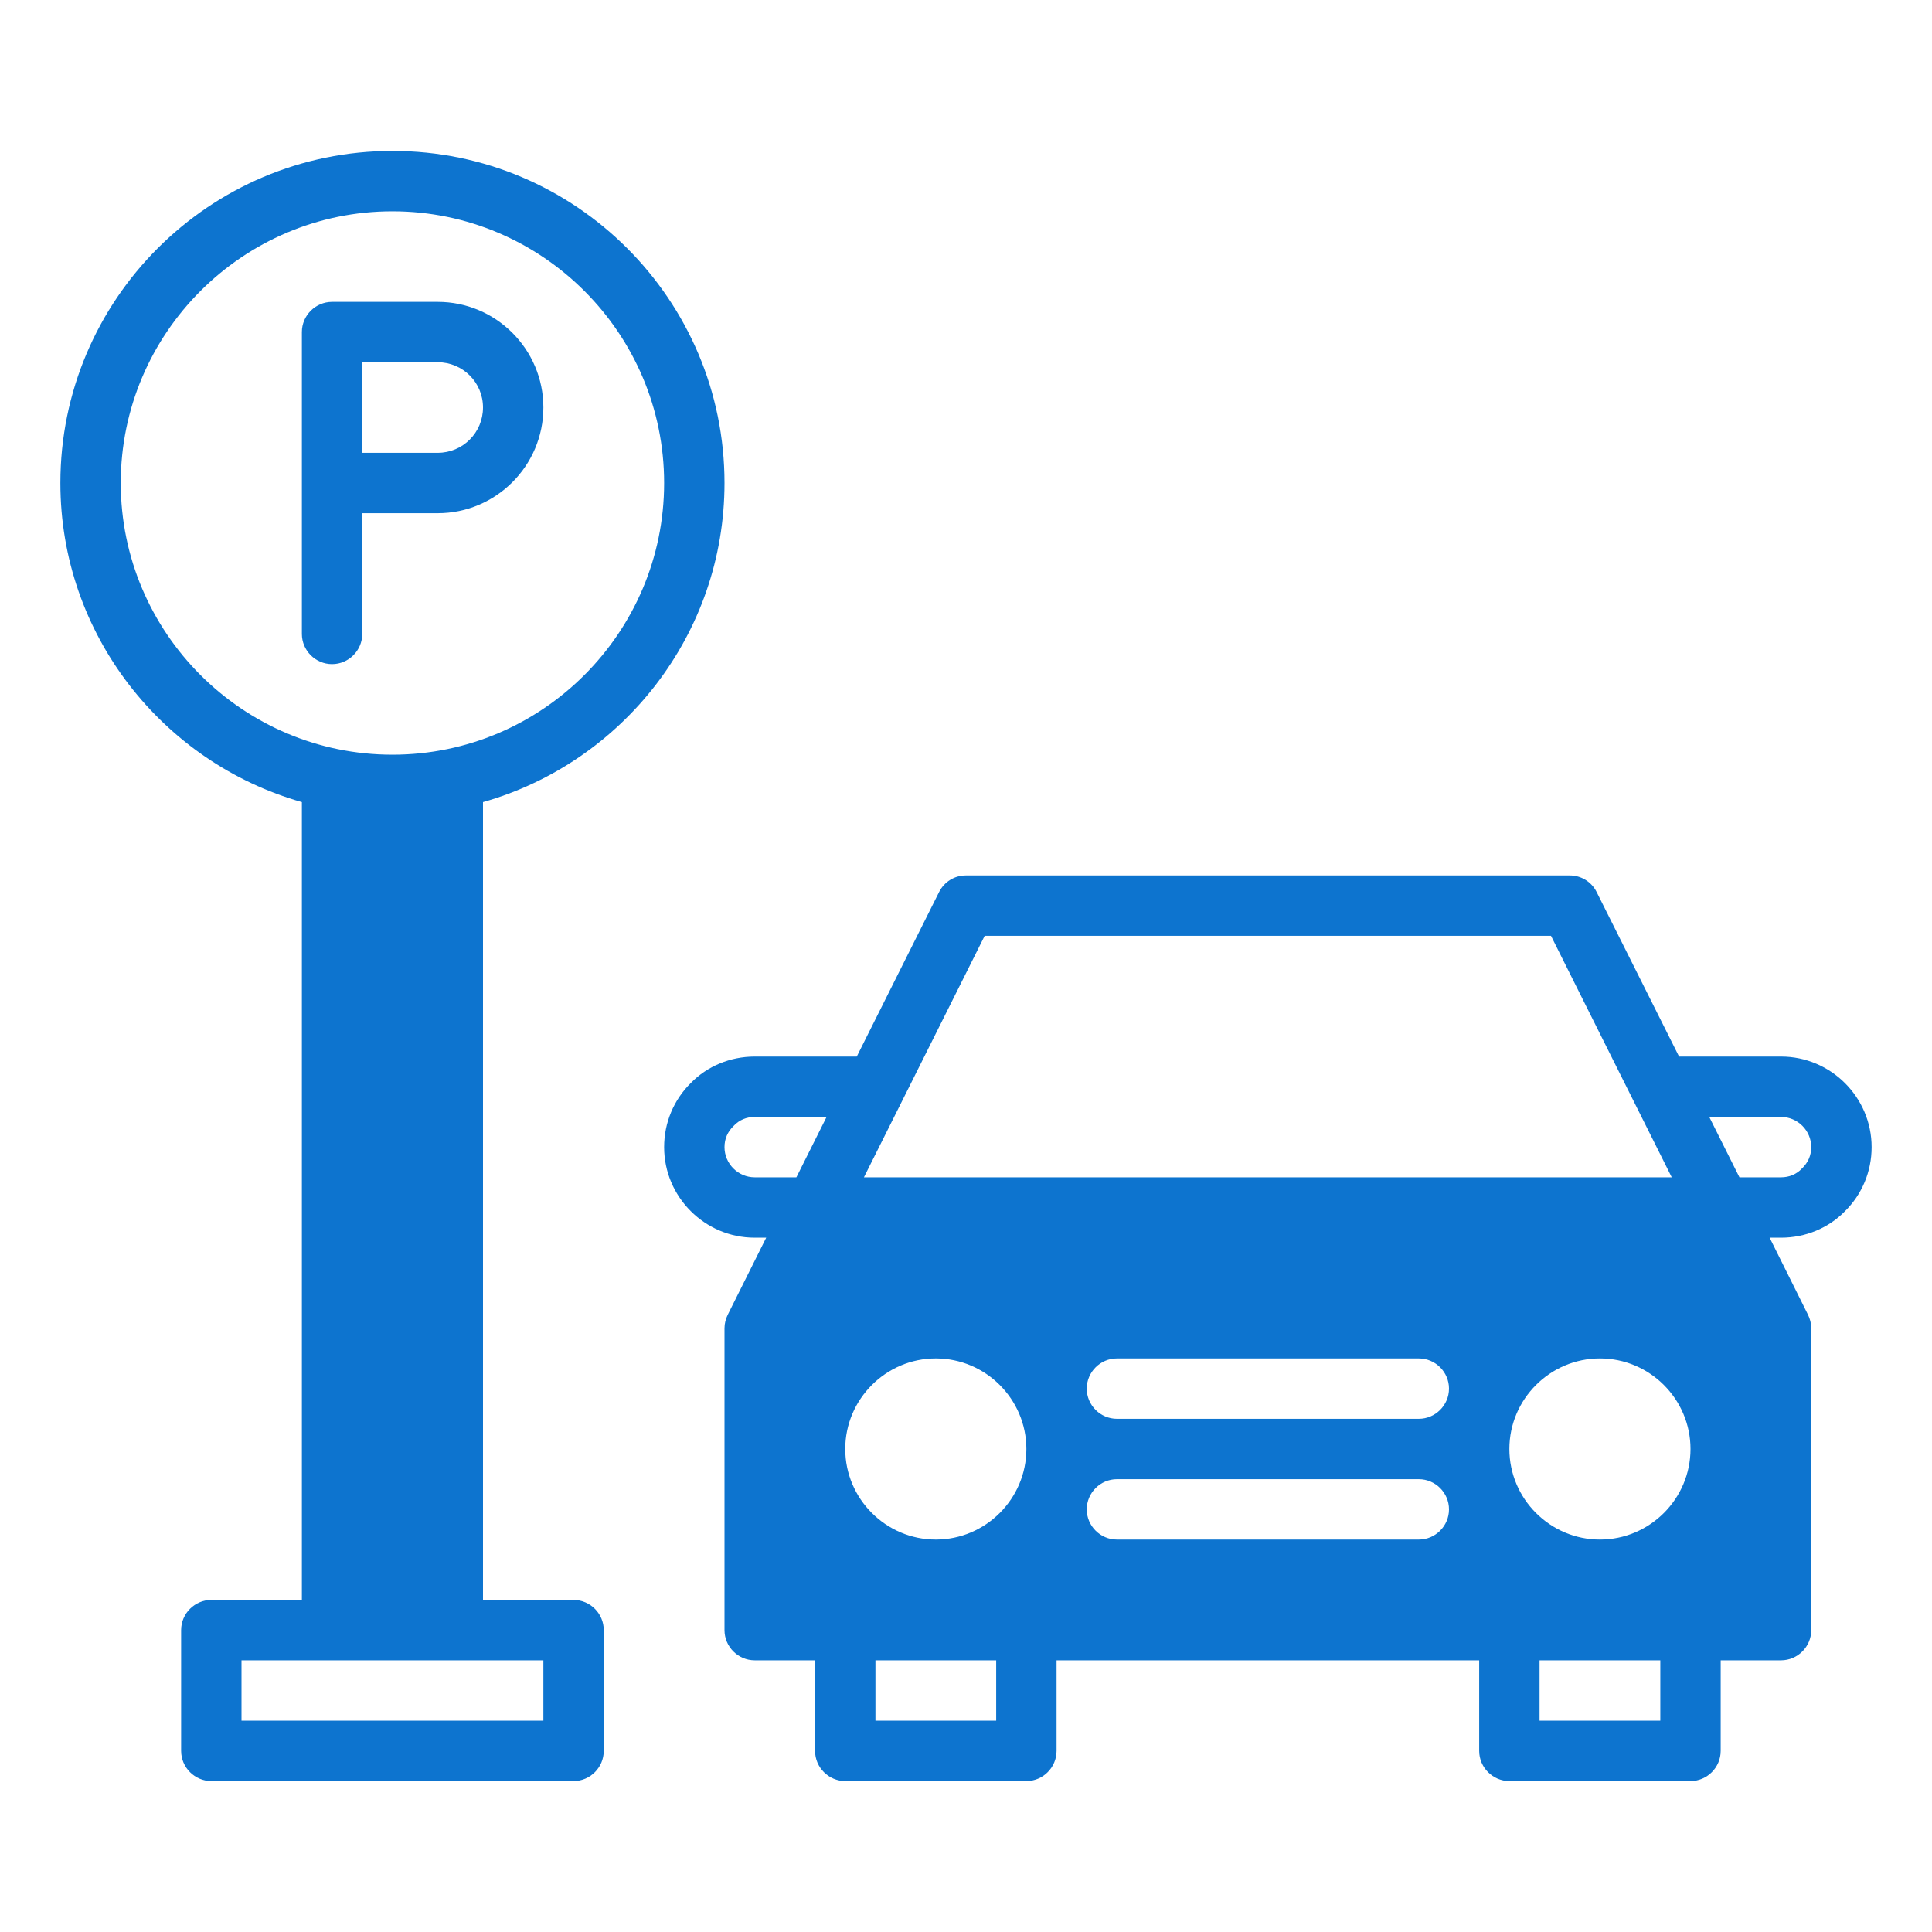 <svg width="24" height="24" viewBox="0 0 24 24" fill="none" xmlns="http://www.w3.org/2000/svg">
<path d="M22.916 15.049C23.13 14.839 23.25 14.554 23.25 14.25C23.25 13.631 22.744 13.125 22.125 13.125H20.858L19.834 11.081C19.77 10.954 19.642 10.875 19.5 10.875H12C11.857 10.875 11.73 10.954 11.666 11.081L10.643 13.125H9.375C9.071 13.125 8.786 13.245 8.584 13.451C8.37 13.661 8.25 13.946 8.25 14.25C8.25 14.869 8.756 15.375 9.375 15.375H9.518L9.041 16.331C9.015 16.384 9 16.44 9 16.5V20.25C9 20.456 9.169 20.625 9.375 20.625H10.125V21.75C10.125 21.956 10.294 22.125 10.5 22.125H12.75C12.956 22.125 13.125 21.956 13.125 21.75V20.625H18.375V21.75C18.375 21.956 18.544 22.125 18.75 22.125H21C21.206 22.125 21.375 21.956 21.375 21.75V20.625H22.125C22.331 20.625 22.5 20.456 22.5 20.25V16.5C22.5 16.44 22.485 16.384 22.459 16.331L21.983 15.375H22.125C22.429 15.375 22.714 15.255 22.916 15.049ZM9.893 14.625H9.375C9.169 14.625 9 14.456 9 14.25C9 14.149 9.037 14.059 9.116 13.984C9.184 13.912 9.274 13.875 9.375 13.875H10.268L9.893 14.625ZM12.375 21.375H10.875V20.625H12.375V21.375ZM11.625 19.125C11.006 19.125 10.5 18.619 10.5 18C10.5 17.381 11.006 16.875 11.625 16.875C12.244 16.875 12.75 17.381 12.75 18C12.75 18.619 12.244 19.125 11.625 19.125ZM17.625 19.125H13.875C13.669 19.125 13.5 18.956 13.5 18.75C13.5 18.544 13.669 18.375 13.875 18.375H17.625C17.831 18.375 18 18.544 18 18.75C18 18.956 17.831 19.125 17.625 19.125ZM17.625 17.625H13.875C13.669 17.625 13.5 17.456 13.5 17.25C13.5 17.044 13.669 16.875 13.875 16.875H17.625C17.831 16.875 18 17.044 18 17.25C18 17.456 17.831 17.625 17.625 17.625ZM10.732 14.625L12.232 11.625H19.267L20.767 14.625H10.732ZM20.625 21.375H19.125V20.625H20.625V21.375ZM19.875 19.125C19.256 19.125 18.75 18.619 18.75 18C18.75 17.381 19.256 16.875 19.875 16.875C20.494 16.875 21 17.381 21 18C21 18.619 20.494 19.125 19.875 19.125ZM21.608 14.625L21.233 13.875H22.125C22.331 13.875 22.5 14.044 22.5 14.25C22.5 14.351 22.462 14.441 22.384 14.516C22.316 14.588 22.226 14.625 22.125 14.625H21.608Z" fill="#0D74CF"/>
<path d="M9 6C9 3.724 7.151 1.875 4.875 1.875C2.599 1.875 0.75 3.724 0.75 6C0.75 7.883 2.021 9.473 3.75 9.964V19.875H2.625C2.419 19.875 2.25 20.044 2.25 20.25V21.75C2.25 21.956 2.419 22.125 2.625 22.125H7.125C7.331 22.125 7.5 21.956 7.5 21.75V20.25C7.5 20.044 7.331 19.875 7.125 19.875H6V9.964C7.729 9.473 9 7.883 9 6ZM6.75 20.625V21.375H3V20.625H6.75ZM4.875 9.375C3.015 9.375 1.5 7.86 1.5 6C1.5 4.14 3.015 2.625 4.875 2.625C6.735 2.625 8.25 4.14 8.25 6C8.25 7.86 6.735 9.375 4.875 9.375Z" fill="#0D74CF"/>
<path d="M5.438 3.75H4.125C3.919 3.75 3.75 3.919 3.75 4.125V7.875C3.75 8.081 3.919 8.25 4.125 8.25C4.331 8.25 4.5 8.081 4.5 7.875V6.375H5.438C6.161 6.375 6.75 5.786 6.75 5.062C6.75 4.339 6.161 3.75 5.438 3.75ZM5.438 5.625H4.5V4.5H5.438C5.749 4.5 6 4.751 6 5.062C6 5.374 5.749 5.625 5.438 5.625Z" fill="#0D74CF"/>
</svg>
